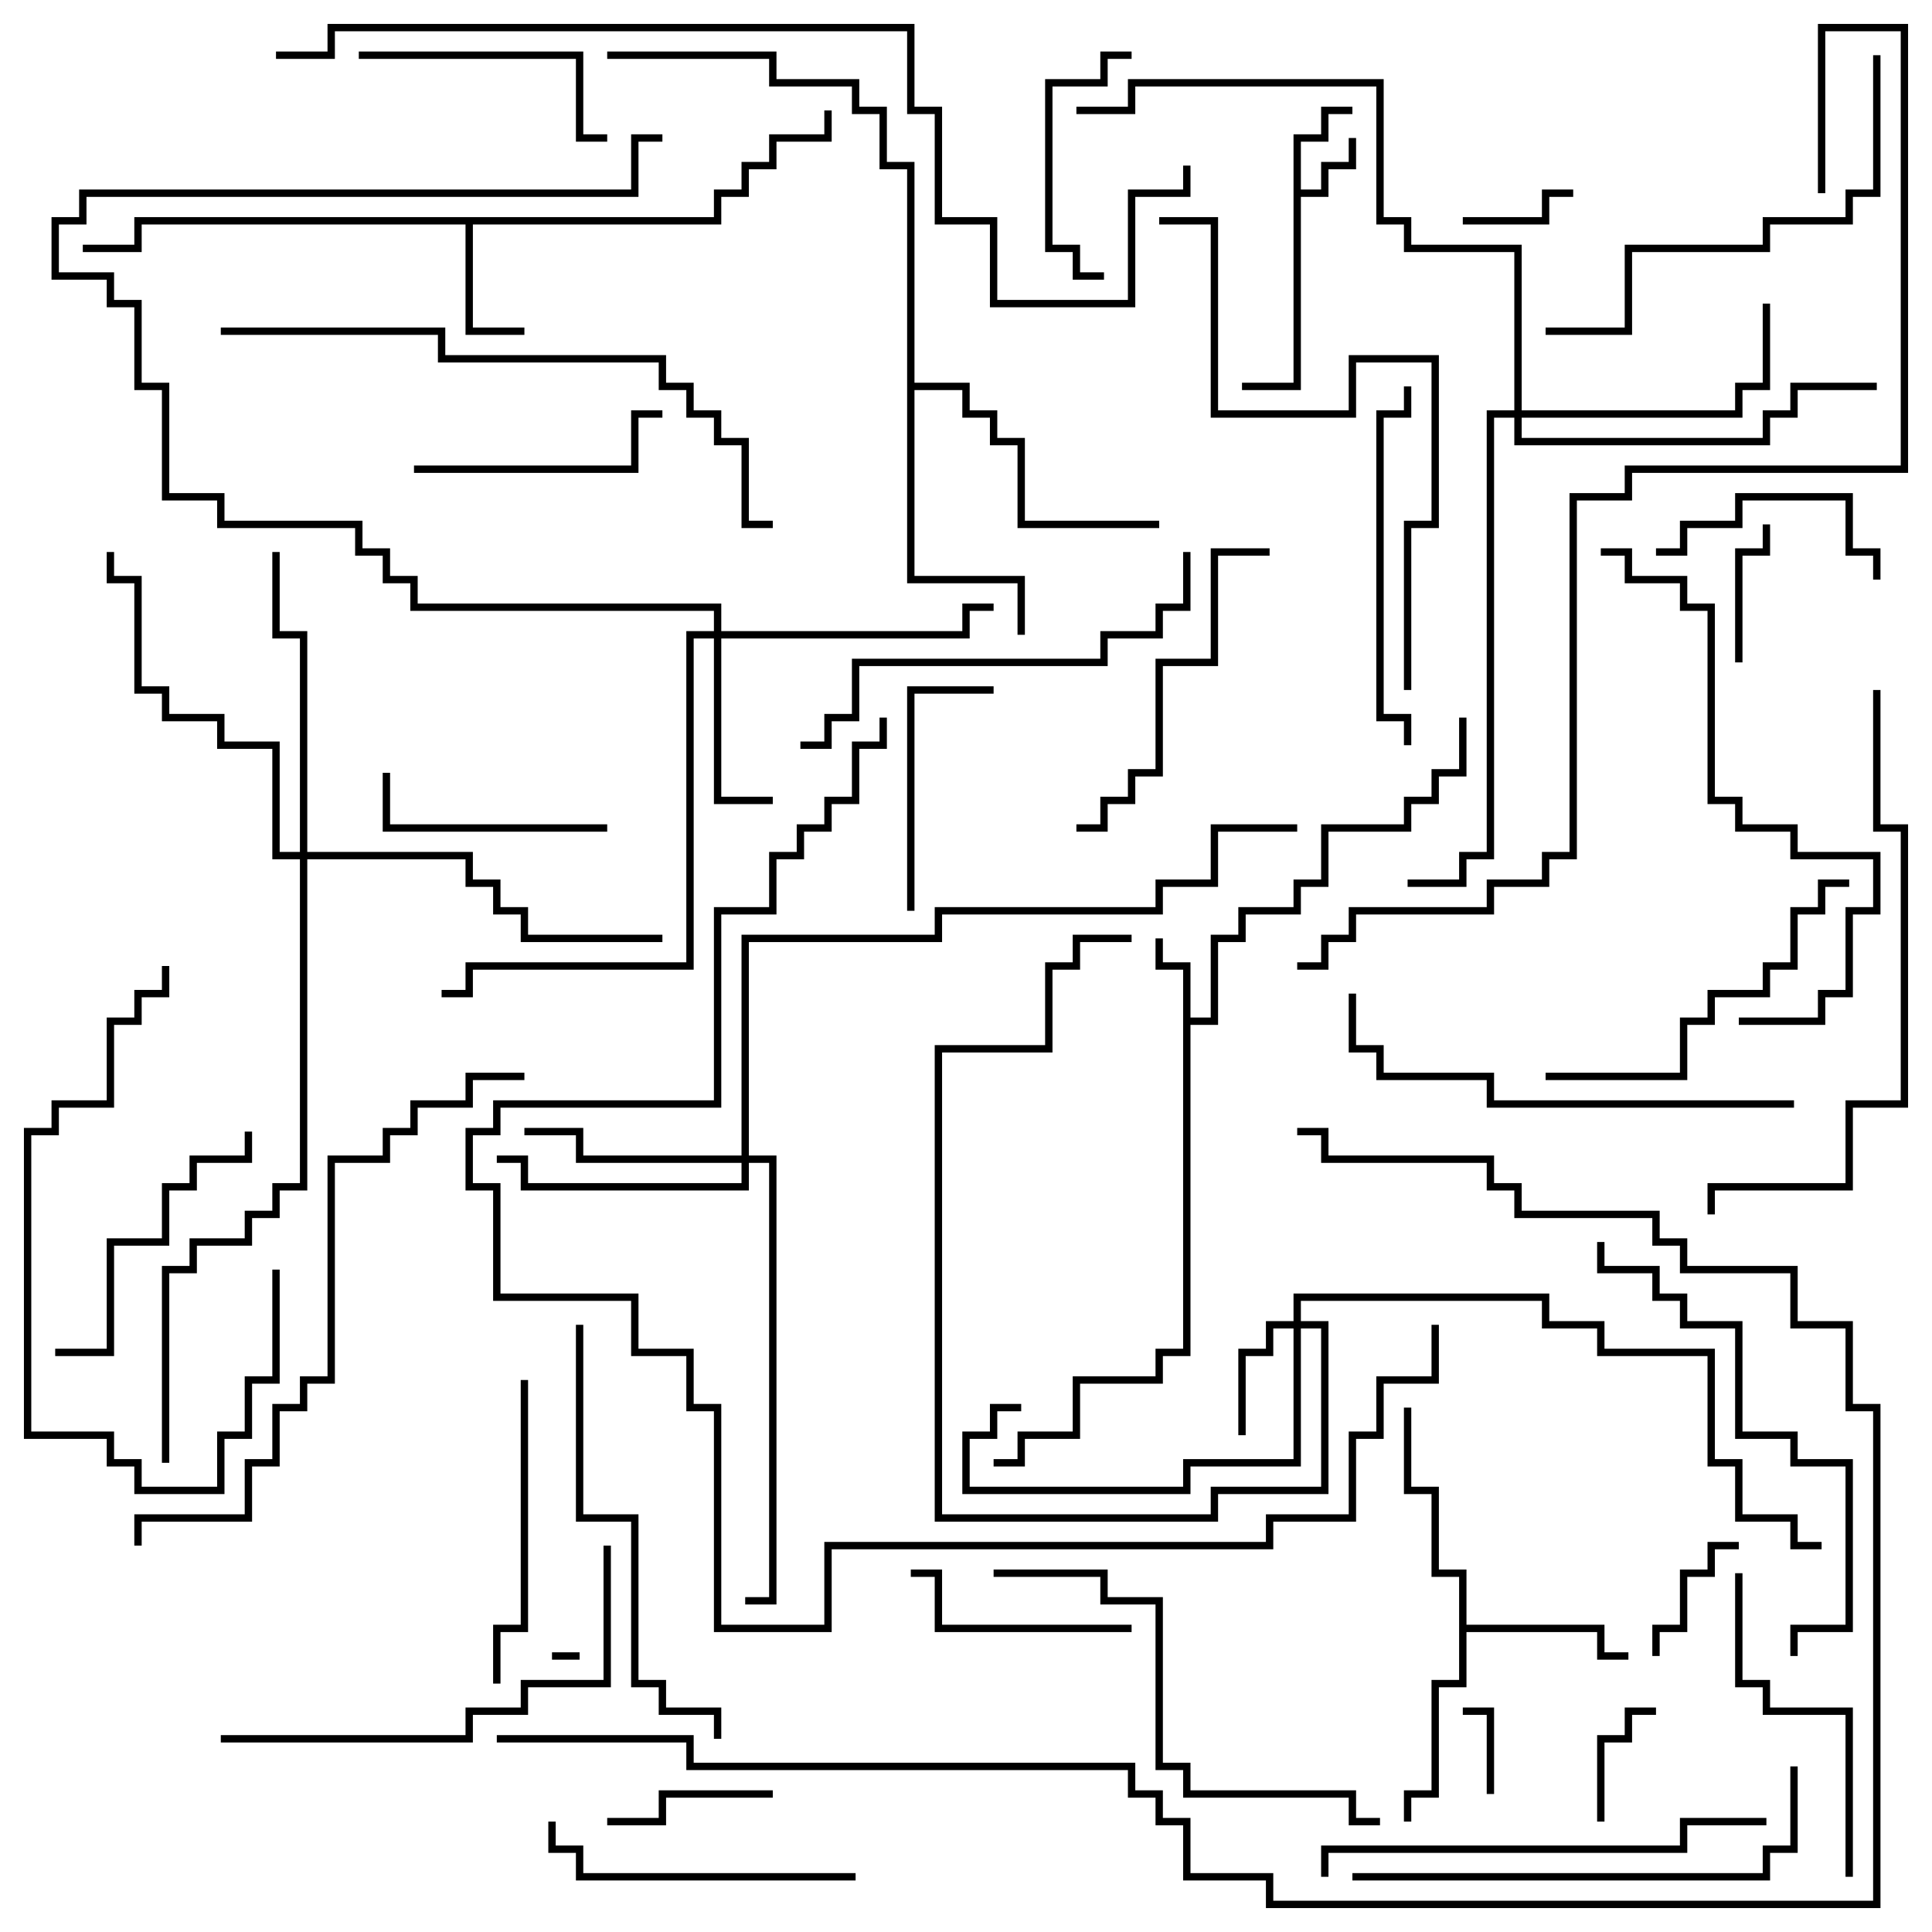 <svg version="1.1" width="105" height="105" xmlns="http://www.w3.org/2000/svg"><path d="M70.3,7.3L71.8,7.3L71.8,5.8L73.5,5.8L73.5,6.2L72.2,6.2L72.2,7.7L70.7,7.7L70.7,10.3L71.8,10.3L71.8,8.8L73.3,8.8L73.3,7.5L73.7,7.5L73.7,9.2L72.2,9.2L72.2,10.7L70.7,10.7L70.7,21.2L67.5,21.2L67.5,20.8L70.3,20.8z" stroke="none"/><path d="M64.3,52.7L62.8,52.7L62.8,51L63.2,51L63.2,52.3L64.7,52.3L64.7,55.3L65.8,55.3L65.8,50.8L67.3,50.8L67.3,49.3L70.3,49.3L70.3,47.8L71.8,47.8L71.8,44.8L76.3,44.8L76.3,43.3L77.8,43.3L77.8,41.8L79.3,41.8L79.3,39L79.7,39L79.7,42.2L78.2,42.2L78.2,43.7L76.7,43.7L76.7,45.2L72.2,45.2L72.2,48.2L70.7,48.2L70.7,49.7L67.7,49.7L67.7,51.2L66.2,51.2L66.2,55.7L64.7,55.7L64.7,73.7L63.2,73.7L63.2,75.2L58.7,75.2L58.7,78.2L55.7,78.2L55.7,79.7L54,79.7L54,79.3L55.3,79.3L55.3,77.8L58.3,77.8L58.3,74.8L62.8,74.8L62.8,73.3L64.3,73.3z" stroke="none"/><path d="M38.8,11.8L38.8,10.3L40.3,10.3L40.3,8.8L41.8,8.8L41.8,7.3L44.8,7.3L44.8,6L45.2,6L45.2,7.7L42.2,7.7L42.2,9.2L40.7,9.2L40.7,10.7L39.2,10.7L39.2,12.2L25.7,12.2L25.7,17.8L28.5,17.8L28.5,18.2L25.3,18.2L25.3,12.2L7.7,12.2L7.7,13.7L4.5,13.7L4.5,13.3L7.3,13.3L7.3,11.8z" stroke="none"/><path d="M79.3,85.7L77.8,85.7L77.8,81.2L76.3,81.2L76.3,76.5L76.7,76.5L76.7,80.8L78.2,80.8L78.2,85.3L79.7,85.3L79.7,88.3L87.2,88.3L87.2,89.8L88.5,89.8L88.5,90.2L86.8,90.2L86.8,88.7L79.7,88.7L79.7,91.7L78.2,91.7L78.2,97.7L76.7,97.7L76.7,99L76.3,99L76.3,97.3L77.8,97.3L77.8,91.3L79.3,91.3z" stroke="none"/><path d="M49.3,9.2L47.8,9.2L47.8,6.2L46.3,6.2L46.3,4.7L41.8,4.7L41.8,3.2L33,3.2L33,2.8L42.2,2.8L42.2,4.3L46.7,4.3L46.7,5.8L48.2,5.8L48.2,8.8L49.7,8.8L49.7,20.8L52.7,20.8L52.7,22.3L54.2,22.3L54.2,23.8L55.7,23.8L55.7,28.3L63,28.3L63,28.7L55.3,28.7L55.3,24.2L53.8,24.2L53.8,22.7L52.3,22.7L52.3,21.2L49.7,21.2L49.7,31.3L55.7,31.3L55.7,34.5L55.3,34.5L55.3,31.7L49.3,31.7z" stroke="none"/><path d="M70.3,71.8L70.3,70.3L84.2,70.3L84.2,71.8L87.2,71.8L87.2,73.3L93.2,73.3L93.2,79.3L94.7,79.3L94.7,82.3L97.7,82.3L97.7,83.8L99,83.8L99,84.2L97.3,84.2L97.3,82.7L94.3,82.7L94.3,79.7L92.8,79.7L92.8,73.7L86.8,73.7L86.8,72.2L83.8,72.2L83.8,70.7L70.7,70.7L70.7,71.8L72.2,71.8L72.2,81.2L66.2,81.2L66.2,82.7L50.8,82.7L50.8,56.8L56.8,56.8L56.8,52.3L58.3,52.3L58.3,50.8L61.5,50.8L61.5,51.2L58.7,51.2L58.7,52.7L57.2,52.7L57.2,57.2L51.2,57.2L51.2,82.3L65.8,82.3L65.8,80.8L71.8,80.8L71.8,72.2L70.7,72.2L70.7,79.7L64.7,79.7L64.7,81.2L52.3,81.2L52.3,77.8L53.8,77.8L53.8,76.3L55.5,76.3L55.5,76.7L54.2,76.7L54.2,78.2L52.7,78.2L52.7,80.8L64.3,80.8L64.3,79.3L70.3,79.3L70.3,72.2L69.2,72.2L69.2,73.7L67.7,73.7L67.7,78L67.3,78L67.3,73.3L68.8,73.3L68.8,71.8z" stroke="none"/><path d="M38.8,34.3L38.8,33.2L22.3,33.2L22.3,31.7L20.8,31.7L20.8,30.2L19.3,30.2L19.3,28.7L11.8,28.7L11.8,27.2L8.8,27.2L8.8,21.2L7.3,21.2L7.3,16.7L5.8,16.7L5.8,15.2L2.8,15.2L2.8,11.8L4.3,11.8L4.3,10.3L34.3,10.3L34.3,7.3L36,7.3L36,7.7L34.7,7.7L34.7,10.7L4.7,10.7L4.7,12.2L3.2,12.2L3.2,14.8L6.2,14.8L6.2,16.3L7.7,16.3L7.7,20.8L9.2,20.8L9.2,26.8L12.2,26.8L12.2,28.3L19.7,28.3L19.7,29.8L21.2,29.8L21.2,31.3L22.7,31.3L22.7,32.8L39.2,32.8L39.2,34.3L52.3,34.3L52.3,32.8L54,32.8L54,33.2L52.7,33.2L52.7,34.7L39.2,34.7L39.2,43.3L42,43.3L42,43.7L38.8,43.7L38.8,34.7L37.7,34.7L37.7,52.7L25.7,52.7L25.7,54.2L24,54.2L24,53.8L25.3,53.8L25.3,52.3L37.3,52.3L37.3,34.3z" stroke="none"/><path d="M40.3,62.8L40.3,50.8L50.8,50.8L50.8,49.3L62.8,49.3L62.8,47.8L65.8,47.8L65.8,44.8L70.5,44.8L70.5,45.2L66.2,45.2L66.2,48.2L63.2,48.2L63.2,49.7L51.2,49.7L51.2,51.2L40.7,51.2L40.7,62.8L42.2,62.8L42.2,87.2L40.5,87.2L40.5,86.8L41.8,86.8L41.8,63.2L40.7,63.2L40.7,64.7L28.3,64.7L28.3,63.2L27,63.2L27,62.8L28.7,62.8L28.7,64.3L40.3,64.3L40.3,63.2L31.3,63.2L31.3,61.7L28.5,61.7L28.5,61.3L31.7,61.3L31.7,62.8z" stroke="none"/><path d="M82.3,22.3L82.3,13.7L76.3,13.7L76.3,12.2L74.8,12.2L74.8,4.7L61.7,4.7L61.7,6.2L58.5,6.2L58.5,5.8L61.3,5.8L61.3,4.3L75.2,4.3L75.2,11.8L76.7,11.8L76.7,13.3L82.7,13.3L82.7,22.3L94.3,22.3L94.3,20.8L95.8,20.8L95.8,16.5L96.2,16.5L96.2,21.2L94.7,21.2L94.7,22.7L82.7,22.7L82.7,23.8L95.8,23.8L95.8,22.3L97.3,22.3L97.3,20.8L102,20.8L102,21.2L97.7,21.2L97.7,22.7L96.2,22.7L96.2,24.2L82.3,24.2L82.3,22.7L81.2,22.7L81.2,46.7L79.7,46.7L79.7,48.2L76.5,48.2L76.5,47.8L79.3,47.8L79.3,46.3L80.8,46.3L80.8,22.3z" stroke="none"/><path d="M16.3,46.3L16.3,34.7L14.8,34.7L14.8,30L15.2,30L15.2,34.3L16.7,34.3L16.7,46.3L25.7,46.3L25.7,47.8L27.2,47.8L27.2,49.3L28.7,49.3L28.7,50.8L36,50.8L36,51.2L28.3,51.2L28.3,49.7L26.8,49.7L26.8,48.2L25.3,48.2L25.3,46.7L16.7,46.7L16.7,64.7L15.2,64.7L15.2,66.2L13.7,66.2L13.7,67.7L10.7,67.7L10.7,69.2L9.2,69.2L9.2,79.5L8.8,79.5L8.8,68.8L10.3,68.8L10.3,67.3L13.3,67.3L13.3,65.8L14.8,65.8L14.8,64.3L16.3,64.3L16.3,46.7L14.8,46.7L14.8,40.7L11.8,40.7L11.8,39.2L8.8,39.2L8.8,37.7L7.3,37.7L7.3,31.7L5.8,31.7L5.8,30L6.2,30L6.2,31.3L7.7,31.3L7.7,37.3L9.2,37.3L9.2,38.8L12.2,38.8L12.2,40.3L15.2,40.3L15.2,46.3z" stroke="none"/><path d="M30,90.2L30,89.8L31.5,89.8L31.5,90.2z" stroke="none"/><path d="M81.2,97.5L80.8,97.5L80.8,93.2L79.5,93.2L79.5,92.8L81.2,92.8z" stroke="none"/><path d="M79.5,12.2L79.5,11.8L83.8,11.8L83.8,10.3L85.5,10.3L85.5,10.7L84.2,10.7L84.2,12.2z" stroke="none"/><path d="M90,92.8L90,93.2L88.7,93.2L88.7,94.7L87.2,94.7L87.2,99L86.8,99L86.8,94.3L88.3,94.3L88.3,92.8z" stroke="none"/><path d="M90.2,90L89.8,90L89.8,88.3L91.3,88.3L91.3,85.3L92.8,85.3L92.8,83.8L94.5,83.8L94.5,84.2L93.2,84.2L93.2,85.7L91.7,85.7L91.7,88.7L90.2,88.7z" stroke="none"/><path d="M94.7,36L94.3,36L94.3,29.8L95.8,29.8L95.8,28.5L96.2,28.5L96.2,30.2L94.7,30.2z" stroke="none"/><path d="M42,97.3L42,97.7L36.2,97.7L36.2,99.2L33,99.2L33,98.8L35.8,98.8L35.8,97.3z" stroke="none"/><path d="M61.5,2.8L61.5,3.2L60.2,3.2L60.2,4.7L57.2,4.7L57.2,13.3L58.7,13.3L58.7,14.8L60,14.8L60,15.2L58.3,15.2L58.3,13.7L56.8,13.7L56.8,4.3L59.8,4.3L59.8,2.8z" stroke="none"/><path d="M90,30.2L90,29.8L91.3,29.8L91.3,28.3L94.3,28.3L94.3,26.8L100.7,26.8L100.7,29.8L102.2,29.8L102.2,31.5L101.8,31.5L101.8,30.2L100.3,30.2L100.3,27.2L94.7,27.2L94.7,28.7L91.7,28.7L91.7,30.2z" stroke="none"/><path d="M33,44.8L33,45.2L20.8,45.2L20.8,42L21.2,42L21.2,44.8z" stroke="none"/><path d="M61.5,88.3L61.5,88.7L50.8,88.7L50.8,85.7L49.5,85.7L49.5,85.3L51.2,85.3L51.2,88.3z" stroke="none"/><path d="M49.7,49.5L49.3,49.5L49.3,37.3L54,37.3L54,37.7L49.7,37.7z" stroke="none"/><path d="M22.5,25.7L22.5,25.3L34.3,25.3L34.3,22.3L36,22.3L36,22.7L34.7,22.7L34.7,25.7z" stroke="none"/><path d="M19.5,3.2L19.5,2.8L31.7,2.8L31.7,7.3L33,7.3L33,7.7L31.3,7.7L31.3,3.2z" stroke="none"/><path d="M13.3,61.5L13.7,61.5L13.7,63.2L10.7,63.2L10.7,64.7L9.2,64.7L9.2,67.7L6.2,67.7L6.2,73.7L3,73.7L3,73.3L5.8,73.3L5.8,67.3L8.8,67.3L8.8,64.3L10.3,64.3L10.3,62.8L13.3,62.8z" stroke="none"/><path d="M28.3,75L28.7,75L28.7,88.7L27.2,88.7L27.2,91.5L26.8,91.5L26.8,88.3L28.3,88.3z" stroke="none"/><path d="M46.5,101.8L46.5,102.2L31.3,102.2L31.3,100.7L29.8,100.7L29.8,99L30.2,99L30.2,100.3L31.7,100.3L31.7,101.8z" stroke="none"/><path d="M14.8,69L15.2,69L15.2,75.2L13.7,75.2L13.7,78.2L12.2,78.2L12.2,81.2L7.3,81.2L7.3,79.7L5.8,79.7L5.8,78.2L1.3,78.2L1.3,61.3L2.8,61.3L2.8,59.8L5.8,59.8L5.8,55.3L7.3,55.3L7.3,53.8L8.8,53.8L8.8,52.5L9.2,52.5L9.2,54.2L7.7,54.2L7.7,55.7L6.2,55.7L6.2,60.2L3.2,60.2L3.2,61.7L1.7,61.7L1.7,77.8L6.2,77.8L6.2,79.3L7.7,79.3L7.7,80.8L11.8,80.8L11.8,77.8L13.3,77.8L13.3,74.8L14.8,74.8z" stroke="none"/><path d="M100.7,102L100.3,102L100.3,93.2L95.8,93.2L95.8,91.7L94.3,91.7L94.3,85.5L94.7,85.5L94.7,91.3L96.2,91.3L96.2,92.8L100.7,92.8z" stroke="none"/><path d="M58.5,45.2L58.5,44.8L59.8,44.8L59.8,43.3L61.3,43.3L61.3,41.8L62.8,41.8L62.8,35.8L65.8,35.8L65.8,29.8L69,29.8L69,30.2L66.2,30.2L66.2,36.2L63.2,36.2L63.2,42.2L61.7,42.2L61.7,43.7L60.2,43.7L60.2,45.2z" stroke="none"/><path d="M76.7,40.5L76.3,40.5L76.3,39.2L74.8,39.2L74.8,22.3L76.3,22.3L76.3,21L76.7,21L76.7,22.7L75.2,22.7L75.2,38.8L76.7,38.8z" stroke="none"/><path d="M84,58.7L84,58.3L91.3,58.3L91.3,55.3L92.8,55.3L92.8,53.8L95.8,53.8L95.8,52.3L97.3,52.3L97.3,49.3L98.8,49.3L98.8,47.8L100.5,47.8L100.5,48.2L99.2,48.2L99.2,49.7L97.7,49.7L97.7,52.7L96.2,52.7L96.2,54.2L93.2,54.2L93.2,55.7L91.7,55.7L91.7,58.7z" stroke="none"/><path d="M101.8,3L102.2,3L102.2,10.7L100.7,10.7L100.7,12.2L96.2,12.2L96.2,13.7L88.7,13.7L88.7,18.2L84,18.2L84,17.8L88.3,17.8L88.3,13.3L95.8,13.3L95.8,11.8L100.3,11.8L100.3,10.3L101.8,10.3z" stroke="none"/><path d="M12,94.7L12,94.3L25.3,94.3L25.3,92.8L28.3,92.8L28.3,91.3L32.8,91.3L32.8,84L33.2,84L33.2,91.7L28.7,91.7L28.7,93.2L25.7,93.2L25.7,94.7z" stroke="none"/><path d="M64.3,30L64.7,30L64.7,33.2L63.2,33.2L63.2,34.7L60.2,34.7L60.2,36.2L46.7,36.2L46.7,39.2L45.2,39.2L45.2,40.7L43.5,40.7L43.5,40.3L44.8,40.3L44.8,38.8L46.3,38.8L46.3,35.8L59.8,35.8L59.8,34.3L62.8,34.3L62.8,32.8L64.3,32.8z" stroke="none"/><path d="M31.3,72L31.7,72L31.7,82.3L34.7,82.3L34.7,91.3L36.2,91.3L36.2,92.8L39.2,92.8L39.2,94.5L38.8,94.5L38.8,93.2L35.8,93.2L35.8,91.7L34.3,91.7L34.3,82.7L31.3,82.7z" stroke="none"/><path d="M72.2,102L71.8,102L71.8,100.3L91.3,100.3L91.3,98.8L96,98.8L96,99.2L91.7,99.2L91.7,100.7L72.2,100.7z" stroke="none"/><path d="M73.5,102.2L73.5,101.8L95.8,101.8L95.8,100.3L97.3,100.3L97.3,96L97.7,96L97.7,100.7L96.2,100.7L96.2,102.2z" stroke="none"/><path d="M97.5,59.8L97.5,60.2L80.8,60.2L80.8,58.7L74.8,58.7L74.8,57.2L73.3,57.2L73.3,54L73.7,54L73.7,56.8L75.2,56.8L75.2,58.3L81.2,58.3L81.2,59.8z" stroke="none"/><path d="M86.8,67.5L87.2,67.5L87.2,68.8L90.2,68.8L90.2,70.3L91.7,70.3L91.7,71.8L94.7,71.8L94.7,77.8L97.7,77.8L97.7,79.3L100.7,79.3L100.7,88.7L97.7,88.7L97.7,90L97.3,90L97.3,88.3L100.3,88.3L100.3,79.7L97.3,79.7L97.3,78.2L94.3,78.2L94.3,72.2L91.3,72.2L91.3,70.7L89.8,70.7L89.8,69.2L86.8,69.2z" stroke="none"/><path d="M54,85.7L54,85.3L60.2,85.3L60.2,86.8L63.2,86.8L63.2,95.8L64.7,95.8L64.7,97.3L73.7,97.3L73.7,98.8L75,98.8L75,99.2L73.3,99.2L73.3,97.7L64.3,97.7L64.3,96.2L62.8,96.2L62.8,87.2L59.8,87.2L59.8,85.7z" stroke="none"/><path d="M94.5,55.7L94.5,55.3L98.8,55.3L98.8,53.8L100.3,53.8L100.3,49.3L101.8,49.3L101.8,46.7L97.3,46.7L97.3,45.2L94.3,45.2L94.3,43.7L92.8,43.7L92.8,33.2L91.3,33.2L91.3,31.7L88.3,31.7L88.3,30.2L87,30.2L87,29.8L88.7,29.8L88.7,31.3L91.7,31.3L91.7,32.8L93.2,32.8L93.2,43.3L94.7,43.3L94.7,44.8L97.7,44.8L97.7,46.3L102.2,46.3L102.2,49.7L100.7,49.7L100.7,54.2L99.2,54.2L99.2,55.7z" stroke="none"/><path d="M76.7,37.5L76.3,37.5L76.3,28.3L77.8,28.3L77.8,19.7L73.7,19.7L73.7,22.7L65.8,22.7L65.8,12.2L63,12.2L63,11.8L66.2,11.8L66.2,22.3L73.3,22.3L73.3,19.3L78.2,19.3L78.2,28.7L76.7,28.7z" stroke="none"/><path d="M101.8,37.5L102.2,37.5L102.2,44.8L103.7,44.8L103.7,60.2L100.7,60.2L100.7,64.7L93.2,64.7L93.2,66L92.8,66L92.8,64.3L100.3,64.3L100.3,59.8L103.3,59.8L103.3,45.2L101.8,45.2z" stroke="none"/><path d="M12,18.2L12,17.8L24.2,17.8L24.2,19.3L36.2,19.3L36.2,20.8L37.7,20.8L37.7,22.3L39.2,22.3L39.2,23.8L40.7,23.8L40.7,28.3L42,28.3L42,28.7L40.3,28.7L40.3,24.2L38.8,24.2L38.8,22.7L37.3,22.7L37.3,21.2L35.8,21.2L35.8,19.7L23.8,19.7L23.8,18.2z" stroke="none"/><path d="M7.7,84L7.3,84L7.3,82.3L13.3,82.3L13.3,79.3L14.8,79.3L14.8,76.3L16.3,76.3L16.3,74.8L17.8,74.8L17.8,62.8L20.8,62.8L20.8,61.3L22.3,61.3L22.3,59.8L25.3,59.8L25.3,58.3L28.5,58.3L28.5,58.7L25.7,58.7L25.7,60.2L22.7,60.2L22.7,61.7L21.2,61.7L21.2,63.2L18.2,63.2L18.2,75.2L16.7,75.2L16.7,76.7L15.2,76.7L15.2,79.7L13.7,79.7L13.7,82.7L7.7,82.7z" stroke="none"/><path d="M77.8,72L78.2,72L78.2,75.2L75.2,75.2L75.2,78.2L73.7,78.2L73.7,82.7L69.2,82.7L69.2,84.2L45.2,84.2L45.2,88.7L38.8,88.7L38.8,76.7L37.3,76.7L37.3,73.7L34.3,73.7L34.3,70.7L26.8,70.7L26.8,64.7L25.3,64.7L25.3,61.3L26.8,61.3L26.8,59.8L38.8,59.8L38.8,49.3L41.8,49.3L41.8,46.3L43.3,46.3L43.3,44.8L44.8,44.8L44.8,43.3L46.3,43.3L46.3,40.3L47.8,40.3L47.8,39L48.2,39L48.2,40.7L46.7,40.7L46.7,43.7L45.2,43.7L45.2,45.2L43.7,45.2L43.7,46.7L42.2,46.7L42.2,49.7L39.2,49.7L39.2,60.2L27.2,60.2L27.2,61.7L25.7,61.7L25.7,64.3L27.2,64.3L27.2,70.3L34.7,70.3L34.7,73.3L37.7,73.3L37.7,76.3L39.2,76.3L39.2,88.3L44.8,88.3L44.8,83.8L68.8,83.8L68.8,82.3L73.3,82.3L73.3,77.8L74.8,77.8L74.8,74.8L77.8,74.8z" stroke="none"/><path d="M15,3.2L15,2.8L17.8,2.8L17.8,1.3L49.7,1.3L49.7,5.8L51.2,5.8L51.2,11.8L54.2,11.8L54.2,16.3L61.3,16.3L61.3,10.3L64.3,10.3L64.3,9L64.7,9L64.7,10.7L61.7,10.7L61.7,16.7L53.8,16.7L53.8,12.2L50.8,12.2L50.8,6.2L49.3,6.2L49.3,1.7L18.2,1.7L18.2,3.2z" stroke="none"/><path d="M99.2,10.5L98.8,10.5L98.8,1.3L103.7,1.3L103.7,25.7L88.7,25.7L88.7,27.2L85.7,27.2L85.7,46.7L84.2,46.7L84.2,48.2L81.2,48.2L81.2,49.7L73.7,49.7L73.7,51.2L72.2,51.2L72.2,52.7L70.5,52.7L70.5,52.3L71.8,52.3L71.8,50.8L73.3,50.8L73.3,49.3L80.8,49.3L80.8,47.8L83.8,47.8L83.8,46.3L85.3,46.3L85.3,26.8L88.3,26.8L88.3,25.3L103.3,25.3L103.3,1.7L99.2,1.7z" stroke="none"/><path d="M27,94.7L27,94.3L37.7,94.3L37.7,95.8L61.7,95.8L61.7,97.3L63.2,97.3L63.2,98.8L64.7,98.8L64.7,101.8L69.2,101.8L69.2,103.3L101.8,103.3L101.8,76.7L100.3,76.7L100.3,72.2L97.3,72.2L97.3,69.2L91.3,69.2L91.3,67.7L89.8,67.7L89.8,66.2L82.3,66.2L82.3,64.7L80.8,64.7L80.8,63.2L71.8,63.2L71.8,61.7L70.5,61.7L70.5,61.3L72.2,61.3L72.2,62.8L81.2,62.8L81.2,64.3L82.7,64.3L82.7,65.8L90.2,65.8L90.2,67.3L91.7,67.3L91.7,68.8L97.7,68.8L97.7,71.8L100.7,71.8L100.7,76.3L102.2,76.3L102.2,103.7L68.8,103.7L68.8,102.2L64.3,102.2L64.3,99.2L62.8,99.2L62.8,97.7L61.3,97.7L61.3,96.2L37.3,96.2L37.3,94.7z" stroke="none"/></svg>